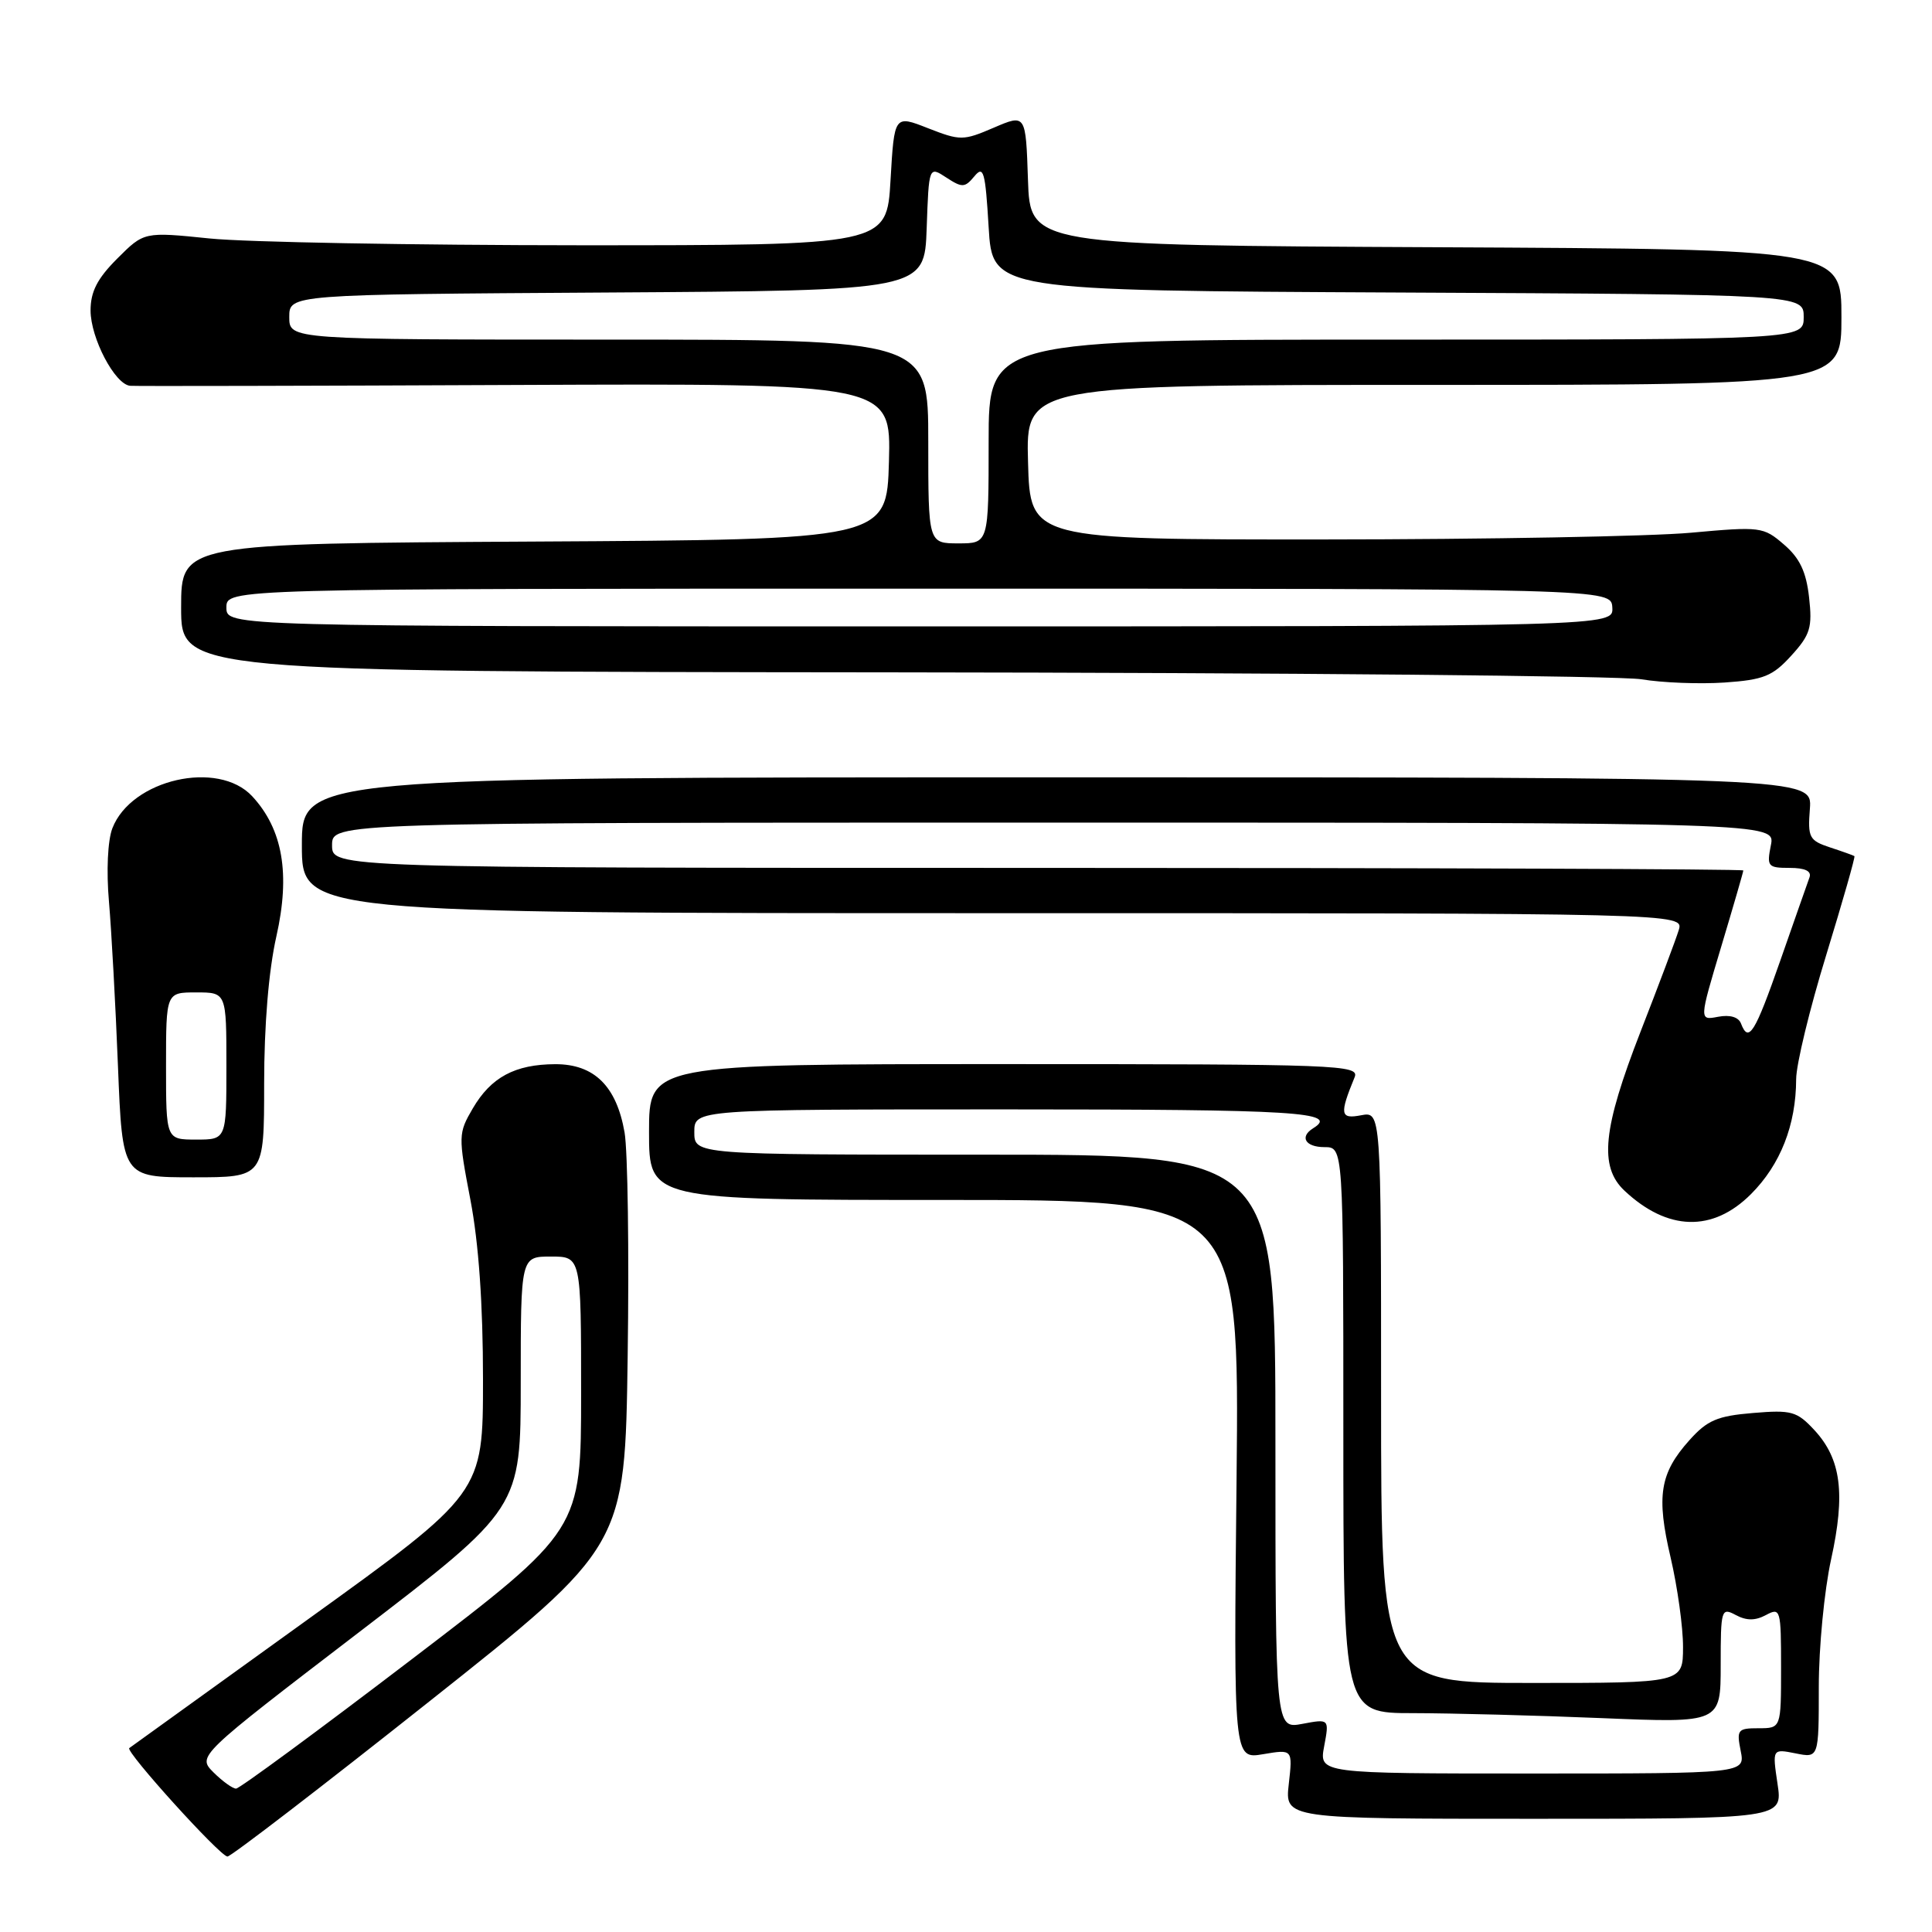 <?xml version="1.0" encoding="UTF-8" standalone="no"?>
<!DOCTYPE svg PUBLIC "-//W3C//DTD SVG 1.1//EN" "http://www.w3.org/Graphics/SVG/1.1/DTD/svg11.dtd" >
<svg xmlns="http://www.w3.org/2000/svg" xmlns:xlink="http://www.w3.org/1999/xlink" version="1.1" viewBox="0 0 256 256">
 <g >
 <path fill="currentColor"
d=" M 56.90 225.44 C 82.82 204.89 82.82 204.89 83.17 179.69 C 83.37 165.84 83.18 152.50 82.76 150.06 C 81.69 143.91 78.73 141.00 73.58 141.01 C 68.23 141.03 65.06 142.74 62.64 146.88 C 60.72 150.17 60.71 150.51 62.33 158.97 C 63.43 164.71 64.00 172.82 64.00 182.77 C 64.00 197.86 64.00 197.86 40.75 214.61 C 27.96 223.82 17.33 231.48 17.13 231.63 C 16.56 232.05 29.18 246.00 30.14 246.00 C 30.60 246.00 42.65 236.75 56.90 225.44 Z  M 235.53 236.36 C 234.84 231.72 234.84 231.72 237.92 232.33 C 241.00 232.95 241.00 232.95 241.00 223.50 C 241.00 218.31 241.73 210.72 242.63 206.63 C 244.55 197.90 243.96 193.33 240.42 189.50 C 238.10 187.00 237.39 186.80 232.27 187.23 C 227.55 187.62 226.22 188.19 223.85 190.84 C 219.93 195.22 219.45 198.23 221.37 206.40 C 222.28 210.31 223.02 215.64 223.01 218.25 C 223.00 223.00 223.00 223.00 203.00 223.00 C 183.00 223.00 183.00 223.00 183.00 185.14 C 183.00 147.28 183.00 147.28 180.35 147.78 C 177.58 148.31 177.47 147.67 179.49 142.75 C 180.17 141.10 177.58 141.00 133.11 141.00 C 86.00 141.00 86.00 141.00 86.00 150.00 C 86.00 159.00 86.00 159.00 125.12 159.00 C 164.23 159.00 164.23 159.00 163.85 196.05 C 163.46 233.10 163.46 233.10 167.37 232.44 C 171.29 231.78 171.29 231.78 170.77 236.39 C 170.25 241.00 170.25 241.00 203.24 241.00 C 236.23 241.00 236.23 241.00 235.53 236.36 Z  M 232.01 158.23 C 235.92 154.32 237.98 149.07 238.00 143.00 C 238.00 141.07 239.79 133.68 241.98 126.56 C 244.16 119.44 245.85 113.54 245.72 113.44 C 245.60 113.35 244.15 112.83 242.50 112.29 C 239.73 111.37 239.52 110.99 239.82 107.15 C 240.13 103.00 240.13 103.00 140.07 103.00 C 40.00 103.00 40.00 103.00 40.00 112.00 C 40.00 121.00 40.00 121.00 131.57 121.00 C 223.13 121.00 223.13 121.00 222.44 123.25 C 222.06 124.49 219.78 130.55 217.37 136.73 C 212.37 149.58 211.86 154.58 215.25 157.77 C 220.96 163.13 226.94 163.30 232.01 158.23 Z  M 35.00 143.62 C 35.00 135.84 35.60 128.59 36.62 124.08 C 38.49 115.79 37.47 109.88 33.42 105.51 C 28.90 100.64 17.39 103.27 14.89 109.75 C 14.27 111.36 14.08 115.40 14.44 119.50 C 14.77 123.35 15.31 133.14 15.63 141.25 C 16.22 156.00 16.22 156.00 25.61 156.00 C 35.00 156.00 35.00 156.00 35.00 143.62 Z  M 237.36 86.87 C 239.88 84.10 240.16 83.15 239.71 79.14 C 239.33 75.75 238.47 73.94 236.38 72.15 C 233.66 69.80 233.28 69.75 224.04 70.59 C 218.79 71.07 196.95 71.47 175.50 71.48 C 136.50 71.50 136.50 71.50 136.22 61.25 C 135.93 51.00 135.93 51.00 189.97 51.00 C 244.00 51.00 244.00 51.00 244.00 42.01 C 244.00 33.02 244.00 33.02 190.25 32.76 C 136.50 32.50 136.50 32.50 136.21 23.80 C 135.92 15.10 135.92 15.10 131.68 16.92 C 127.63 18.66 127.25 18.66 122.97 16.99 C 118.50 15.23 118.50 15.23 118.00 23.87 C 117.50 32.50 117.50 32.50 77.00 32.50 C 54.73 32.49 32.58 32.09 27.79 31.60 C 19.09 30.71 19.09 30.71 15.54 34.26 C 12.89 36.91 12.00 38.64 12.00 41.15 C 12.01 44.81 15.22 50.93 17.24 51.12 C 17.93 51.18 40.90 51.13 68.29 51.01 C 118.07 50.80 118.07 50.80 117.79 61.15 C 117.50 71.50 117.50 71.50 70.75 71.76 C 24.00 72.02 24.00 72.02 24.00 80.51 C 24.00 89.00 24.00 89.00 118.25 89.09 C 170.09 89.14 214.75 89.55 217.50 90.01 C 220.25 90.47 225.20 90.66 228.50 90.44 C 233.70 90.08 234.88 89.60 237.36 86.87 Z  M 28.29 234.85 C 26.14 232.69 26.14 232.69 47.57 216.28 C 69.00 199.86 69.00 199.86 69.00 183.18 C 69.00 166.50 69.00 166.50 73.00 166.50 C 77.00 166.50 77.00 166.50 77.00 184.62 C 77.00 202.74 77.00 202.74 54.55 219.87 C 42.21 229.29 31.73 237.00 31.28 237.00 C 30.82 237.00 29.48 236.03 28.29 234.85 Z  M 175.46 231.38 C 176.14 227.75 176.14 227.75 172.57 228.42 C 169.00 229.09 169.00 229.09 169.00 191.05 C 169.00 153.00 169.00 153.00 130.50 153.00 C 92.00 153.00 92.00 153.00 92.00 150.00 C 92.00 147.00 92.00 147.00 133.50 147.00 C 171.89 147.00 177.49 147.35 174.00 149.50 C 172.16 150.64 172.97 152.00 175.50 152.00 C 178.00 152.00 178.00 152.00 178.00 189.50 C 178.00 227.00 178.00 227.00 187.25 227.00 C 192.34 227.01 203.59 227.30 212.25 227.66 C 228.00 228.31 228.00 228.31 228.00 220.62 C 228.00 213.24 228.08 212.97 230.00 214.00 C 231.42 214.76 232.58 214.76 234.00 214.00 C 235.92 212.97 236.00 213.24 236.00 220.96 C 236.00 229.00 236.00 229.00 233.02 229.00 C 230.25 229.00 230.09 229.20 230.65 232.00 C 231.25 235.00 231.25 235.00 203.01 235.00 C 174.78 235.00 174.78 235.00 175.46 231.38 Z  M 230.69 135.62 C 230.36 134.76 229.22 134.43 227.65 134.73 C 225.14 135.21 225.14 135.21 228.07 125.44 C 229.68 120.07 231.00 115.52 231.00 115.34 C 231.00 115.15 188.93 115.00 137.50 115.00 C 44.00 115.00 44.00 115.00 44.00 112.00 C 44.00 109.00 44.00 109.00 139.62 109.00 C 235.25 109.00 235.25 109.00 234.65 112.00 C 234.09 114.81 234.24 115.00 237.13 115.00 C 239.17 115.00 240.06 115.42 239.77 116.25 C 239.52 116.94 237.78 121.89 235.91 127.25 C 232.52 136.94 231.70 138.26 230.69 135.62 Z  M 22.00 141.25 C 22.00 131.50 22.00 131.50 26.00 131.50 C 30.00 131.50 30.00 131.50 30.00 141.25 C 30.00 151.00 30.00 151.00 26.00 151.00 C 22.00 151.00 22.00 151.00 22.00 141.25 Z  M 30.00 80.50 C 30.00 78.00 30.00 78.00 121.75 78.00 C 213.50 78.00 213.50 78.00 213.64 80.50 C 213.79 83.00 213.79 83.00 121.89 83.00 C 30.00 83.00 30.00 83.00 30.00 80.50 Z  M 123.00 58.50 C 123.00 45.00 123.00 45.00 80.67 45.00 C 38.33 45.00 38.33 45.00 38.33 42.01 C 38.33 39.02 38.33 39.02 80.42 38.76 C 122.50 38.50 122.50 38.50 122.79 30.25 C 123.08 22.01 123.08 22.01 125.40 23.53 C 127.50 24.90 127.85 24.88 129.11 23.36 C 130.33 21.88 130.56 22.72 131.00 30.09 C 131.50 38.50 131.50 38.50 185.25 38.76 C 239.00 39.02 239.00 39.02 239.00 42.01 C 239.00 45.00 239.00 45.00 185.00 45.00 C 131.00 45.00 131.00 45.00 131.00 58.50 C 131.00 72.00 131.00 72.00 127.00 72.00 C 123.00 72.00 123.00 72.00 123.00 58.50 Z "/>
</g>
</svg>